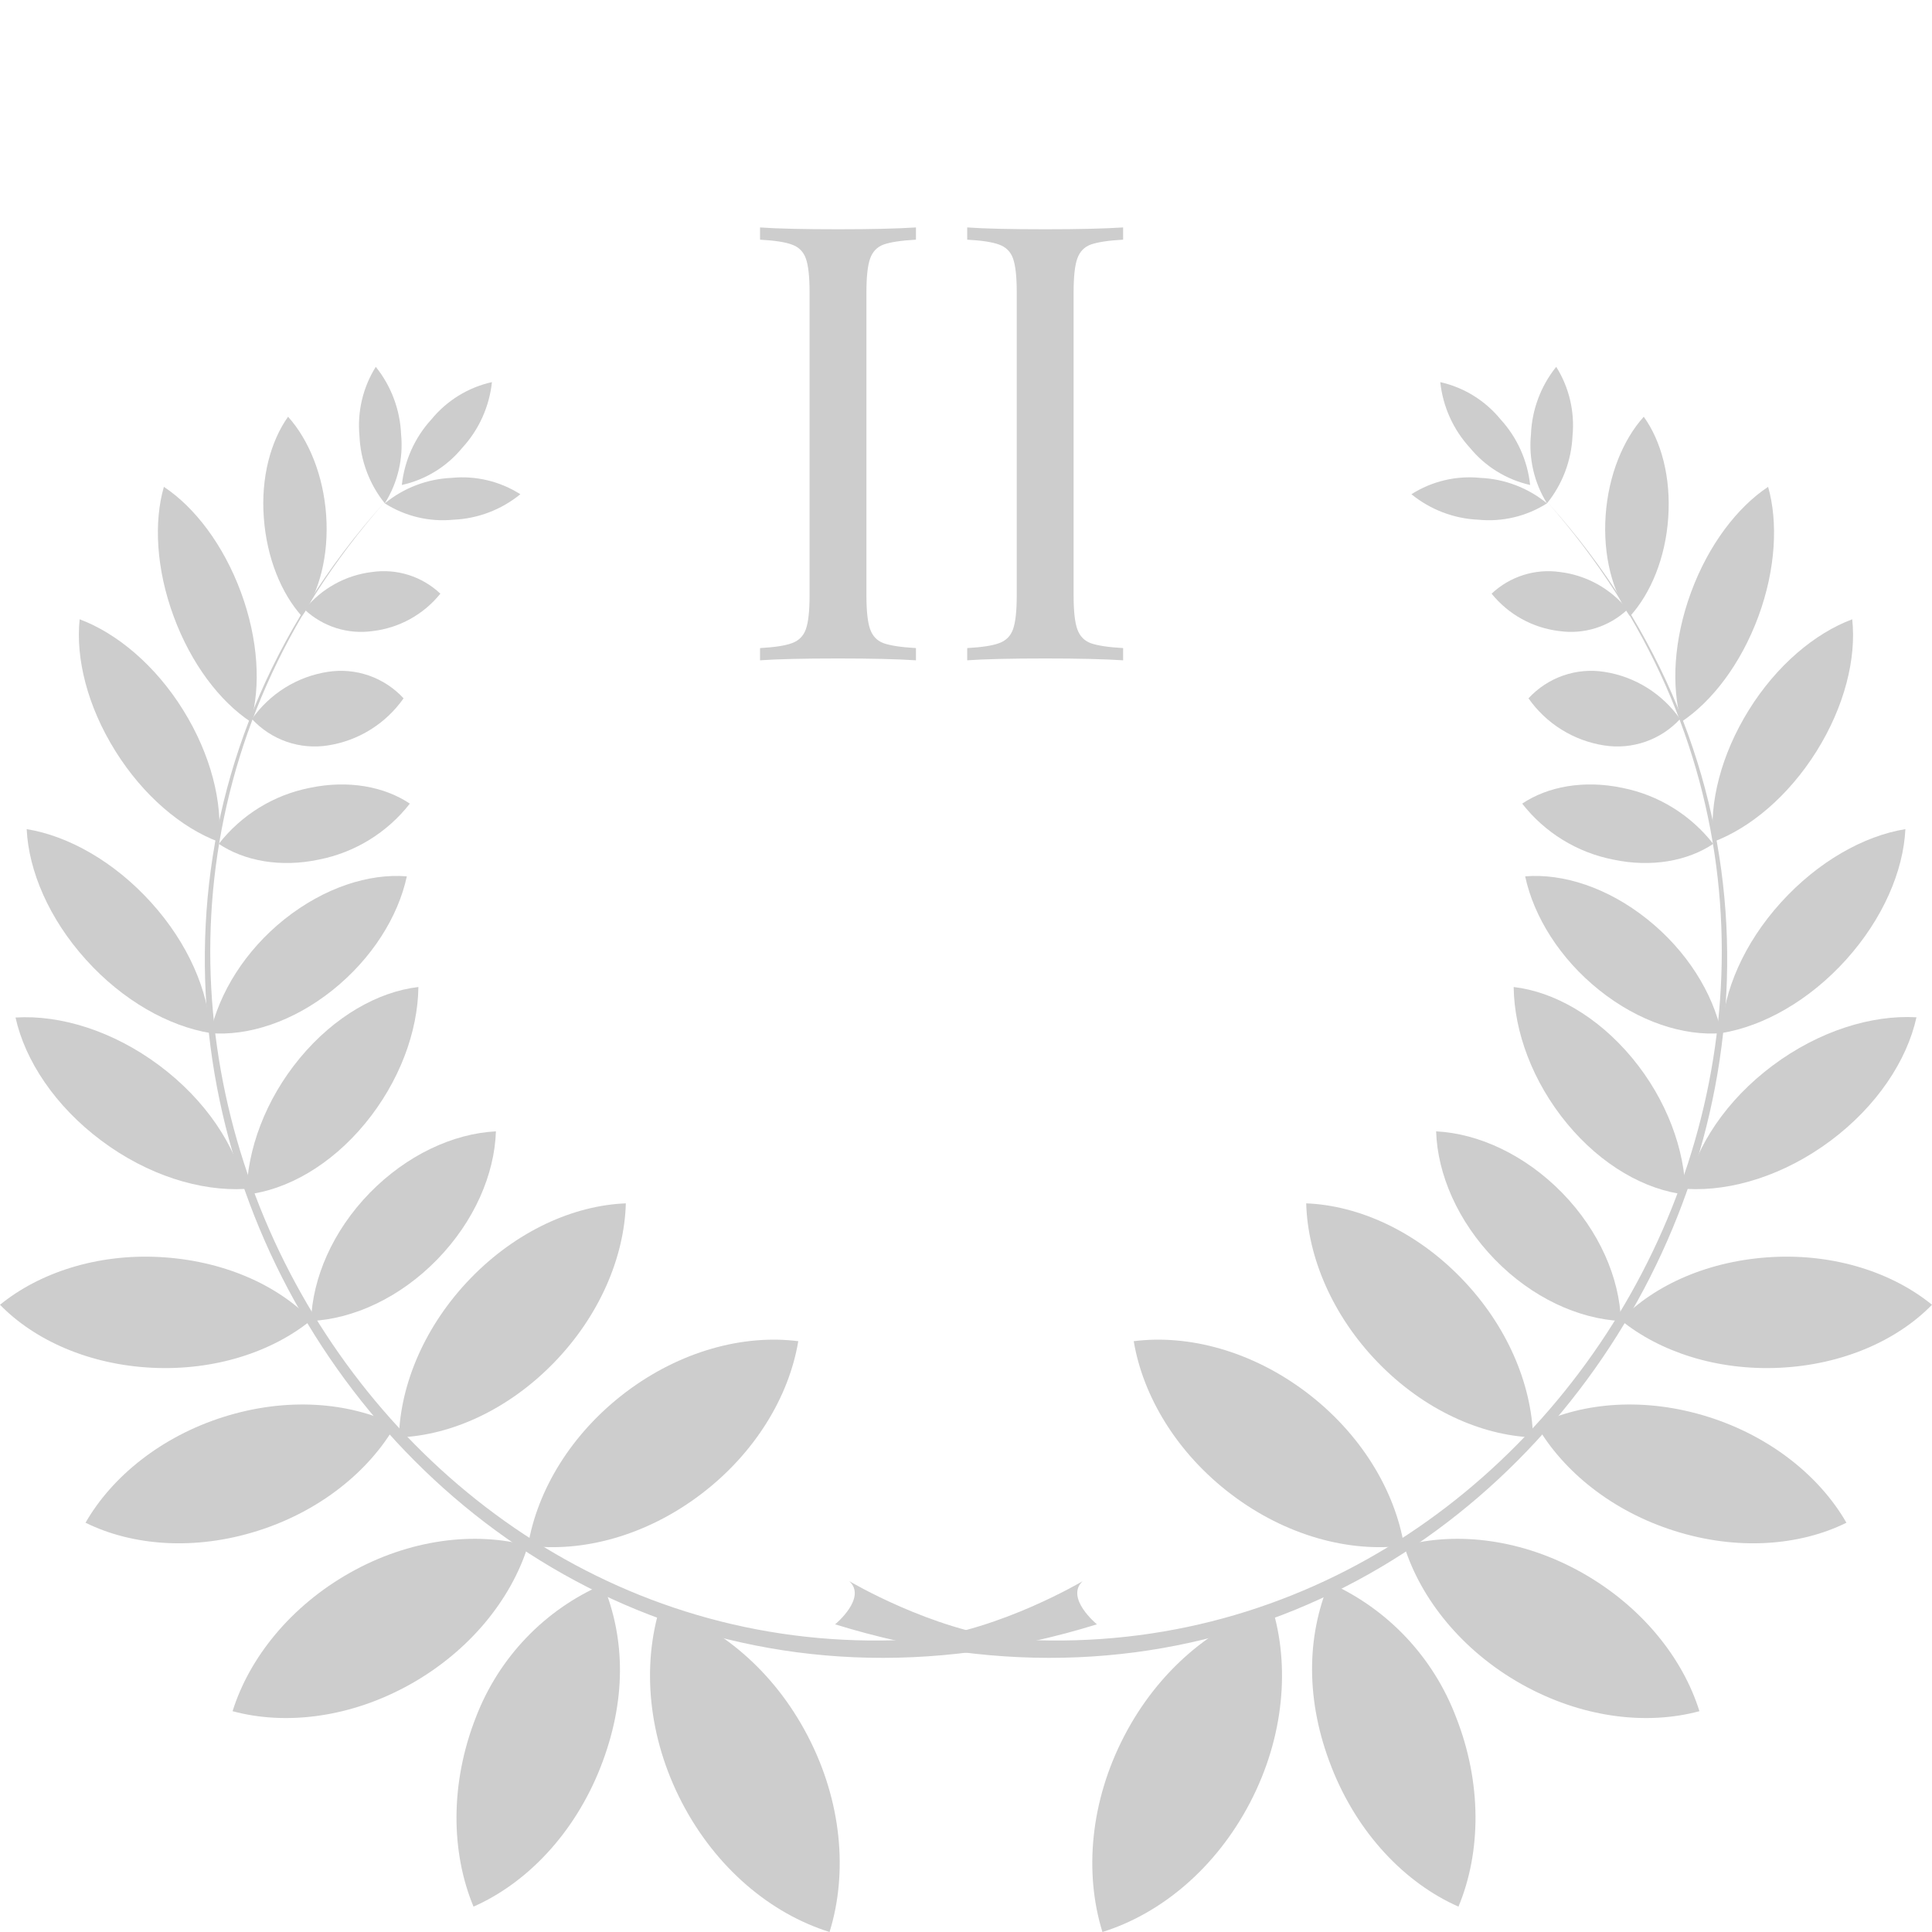 <svg width="158" height="158" viewBox="0 0 158 158" fill="none" xmlns="http://www.w3.org/2000/svg">
<path d="M69.46 129.309C69.46 129.309 76.159 133.297 82.766 134.044H82.722C83.401 134.088 84.104 134.117 84.85 134.142C130.046 135.45 159.904 79.059 126.59 41.111C164.427 83.267 123.313 149.925 68.297 132.838C68.297 132.838 70.924 130.681 69.46 129.309Z" fill="#CDCDCD"/>
<path d="M91.938 141.977C94.725 136.607 99.209 132.887 104.012 131.388C105.51 136.207 105.025 142.051 102.233 147.411C99.441 152.771 94.962 156.501 90.159 158C88.661 153.181 89.151 147.338 91.938 141.977Z" fill="#CDCDCD"/>
<path d="M108.897 144.531C106.764 139.112 106.842 133.883 108.694 129.436C111.057 130.485 113.191 131.996 114.973 133.88C116.754 135.765 118.147 137.986 119.071 140.415C121.204 145.834 121.127 151.478 119.275 155.925C114.913 154.002 111.025 149.95 108.897 144.531Z" fill="#CDCDCD"/>
<path d="M124.438 137.735C119.591 135.011 116.198 130.798 114.826 126.404C119.189 125.227 124.521 125.882 129.368 128.611C134.215 131.34 137.608 135.548 138.98 139.942C134.608 141.123 129.305 140.464 124.438 137.735Z" fill="#CDCDCD"/>
<path d="M106.827 113.857C111.282 117.226 114.064 121.864 114.825 126.404C110.332 126.975 105.164 125.593 100.715 122.225C96.265 118.856 93.478 114.219 92.717 109.683C97.21 109.112 102.377 110.494 106.827 113.857Z" fill="#CDCDCD"/>
<path d="M136.949 125.198C131.84 123.592 127.817 120.316 125.65 116.538C129.504 114.638 134.603 114.263 139.707 115.874C144.811 117.485 148.835 120.756 151.001 124.529C147.153 126.433 142.053 126.814 136.949 125.198Z" fill="#CDCDCD"/>
<path d="M119.507 104.533C123.249 108.39 125.256 113.179 125.377 117.553C121.092 117.387 116.429 115.283 112.692 111.431C108.955 107.579 106.943 102.79 106.822 98.411C111.107 98.577 115.775 100.681 119.507 104.533Z" fill="#CDCDCD"/>
<path d="M145.566 111.856C140.438 112.105 135.741 110.562 132.537 107.95C135.378 105.021 139.842 103.068 144.97 102.8C150.099 102.531 154.796 104.093 158 106.705C155.159 109.62 150.695 111.607 145.566 111.856Z" fill="#CDCDCD"/>
<path d="M127.757 97.552C130.801 100.676 132.449 104.528 132.561 108.033C129.085 107.857 125.29 106.129 122.251 103.005C119.212 99.88 117.559 96.028 117.447 92.523C120.923 92.699 124.713 94.442 127.757 97.552Z" fill="#CDCDCD"/>
<path d="M149.711 93.285C145.926 96.111 141.621 97.439 137.947 97.229C138.728 93.69 141.185 89.965 144.971 87.138C148.757 84.312 153.056 82.984 156.73 83.194C155.95 86.738 153.492 90.458 149.711 93.285Z" fill="#CDCDCD"/>
<path d="M133.484 86.528C136.314 89.945 137.802 94.046 137.846 97.693C134.54 97.317 130.973 95.301 128.152 91.884C125.33 88.466 123.833 84.37 123.789 80.719C127.075 81.099 130.648 83.111 133.484 86.528Z" fill="#CDCDCD"/>
<path d="M150.976 78.483C147.951 81.841 144.19 83.931 140.797 84.483C140.942 81.065 142.605 77.16 145.644 73.806C148.683 70.452 152.43 68.358 155.823 67.806C155.663 71.213 154.001 75.124 150.976 78.483Z" fill="#CDCDCD"/>
<path d="M134.714 75.173C137.947 77.755 140.075 81.192 140.783 84.492C137.68 84.741 134.03 83.565 130.797 80.982C127.564 78.4 125.436 74.963 124.729 71.668C127.831 71.414 131.481 72.59 134.714 75.173Z" fill="#CDCDCD"/>
<path d="M148.566 61.425C146.274 65.087 143.152 67.708 140.113 68.846C139.774 65.663 140.743 61.733 143.021 58.066C145.299 54.4 148.436 51.783 151.475 50.646C151.824 53.829 150.854 57.759 148.566 61.425Z" fill="#CDCDCD"/>
<path d="M132.678 64.433C135.62 65.013 138.256 66.638 140.109 69.012C138.025 70.408 135.063 70.965 131.917 70.296C128.976 69.717 126.339 68.094 124.486 65.721C126.571 64.32 129.532 63.769 132.678 64.433Z" fill="#CDCDCD"/>
<path d="M143.803 50.411C142.373 54.283 140.027 57.358 137.501 59.033C136.663 56.153 136.871 52.306 138.296 48.434C139.721 44.563 142.072 41.492 144.597 39.813C145.417 42.693 145.228 46.54 143.803 50.411Z" fill="#CDCDCD"/>
<path d="M136.429 42.337C136.206 45.622 135.004 48.522 133.298 50.402C131.873 48.41 131.082 45.437 131.31 42.151C131.538 38.866 132.735 35.961 134.427 34.081C135.867 36.078 136.657 39.051 136.429 42.337Z" fill="#CDCDCD"/>
<path d="M128.601 35.648C128.51 37.665 127.778 39.6 126.512 41.165C125.466 39.48 125.005 37.493 125.203 35.517C125.284 33.502 126.008 31.567 127.268 30C128.325 31.68 128.794 33.669 128.601 35.648Z" fill="#CDCDCD"/>
<path d="M121.055 39.081C123.05 39.165 124.964 39.896 126.513 41.165C124.843 42.225 122.87 42.696 120.905 42.503C118.905 42.417 116.984 41.686 115.428 40.418C117.103 39.353 119.084 38.883 121.055 39.081Z" fill="#CDCDCD"/>
<path d="M127.568 46.779C129.737 47.039 131.721 48.138 133.099 49.845C132.358 50.54 131.472 51.059 130.505 51.364C129.539 51.669 128.517 51.752 127.515 51.608C125.347 51.351 123.364 50.255 121.984 48.551C122.725 47.855 123.611 47.334 124.577 47.028C125.543 46.721 126.565 46.636 127.568 46.779Z" fill="#CDCDCD"/>
<path d="M131.214 54.947C132.449 55.138 133.634 55.578 134.697 56.241C135.759 56.904 136.678 57.775 137.399 58.803C136.617 59.647 135.642 60.285 134.559 60.661C133.475 61.037 132.317 61.14 131.185 60.961C129.95 60.77 128.766 60.331 127.703 59.669C126.641 59.008 125.721 58.137 125 57.109C125.78 56.263 126.755 55.623 127.839 55.246C128.922 54.868 130.082 54.766 131.214 54.947Z" fill="#CDCDCD"/>
<path d="M122.712 34.291C124.071 35.773 124.92 37.656 125.135 39.661C123.204 39.227 121.471 38.157 120.211 36.62C118.85 35.139 118 33.256 117.787 31.25C119.719 31.683 121.452 32.754 122.712 34.291Z" fill="#CDCDCD"/>
<path d="M88.539 129.309C88.539 129.309 81.845 133.297 75.234 134.044H75.282C74.604 134.088 73.896 134.117 73.149 134.142C27.954 135.45 -1.9 79.059 31.415 41.111C-6.427 83.267 34.687 149.925 89.707 132.838C89.707 132.838 87.08 130.681 88.539 129.309Z" fill="#CDCDCD"/>
<path d="M66.062 141.977C63.275 136.607 58.791 132.887 53.992 131.388C52.49 136.207 52.98 142.051 55.767 147.411C58.554 152.771 63.037 156.501 67.841 158C69.339 153.181 68.854 147.338 66.062 141.977Z" fill="#CDCDCD"/>
<path d="M49.108 144.531C51.236 139.112 51.158 134.025 49.311 129.572C46.952 130.594 44.819 132.079 43.036 133.941C41.253 135.803 39.857 138.004 38.928 140.415C36.796 145.834 36.873 151.478 38.725 155.925C43.087 154.002 46.975 149.95 49.108 144.531Z" fill="#CDCDCD"/>
<path d="M33.566 137.735C38.413 135.011 41.806 130.798 43.178 126.404C38.816 125.227 33.484 125.882 28.636 128.611C23.789 131.34 20.396 135.548 19.02 139.942C23.392 141.123 28.699 140.464 33.566 137.735Z" fill="#CDCDCD"/>
<path d="M51.173 113.857C46.723 117.226 43.936 121.864 43.18 126.404C47.668 126.975 52.835 125.593 57.29 122.225C61.745 118.856 64.527 114.219 65.283 109.683C60.79 109.112 55.623 110.494 51.173 113.857Z" fill="#CDCDCD"/>
<path d="M21.056 125.198C26.16 123.592 30.183 120.316 32.35 116.538C28.501 114.638 23.402 114.263 18.293 115.874C13.184 117.485 9.161 120.756 6.994 124.529C10.852 126.433 15.947 126.814 21.056 125.198Z" fill="#CDCDCD"/>
<path d="M38.491 104.533C34.754 108.39 32.742 113.179 32.621 117.553C36.906 117.387 41.574 115.283 45.311 111.431C49.048 107.579 51.06 102.79 51.181 98.411C46.896 98.577 42.228 100.681 38.491 104.533Z" fill="#CDCDCD"/>
<path d="M12.438 111.856C17.566 112.105 22.258 110.562 25.462 107.95C22.622 105.021 18.158 103.068 13.029 102.8C7.901 102.531 3.204 104.093 0 106.705C2.84 109.62 7.31 111.607 12.438 111.856Z" fill="#CDCDCD"/>
<path d="M30.241 97.552C27.197 100.676 25.554 104.528 25.438 108.033C28.918 107.857 32.708 106.129 35.752 103.005C38.796 99.88 40.444 96.028 40.556 92.523C37.081 92.699 33.285 94.442 30.241 97.552Z" fill="#CDCDCD"/>
<path d="M8.293 93.285C12.074 96.112 16.378 97.439 20.057 97.23C19.272 93.69 16.819 89.965 13.034 87.138C9.248 84.312 4.949 82.984 1.27 83.213C2.05 86.738 4.507 90.458 8.293 93.285Z" fill="#CDCDCD"/>
<path d="M24.523 86.528C21.692 89.945 20.204 94.046 20.16 97.693C23.466 97.317 27.038 95.301 29.855 91.884C32.671 88.466 34.173 84.37 34.217 80.719C30.926 81.099 27.353 83.111 24.523 86.528Z" fill="#CDCDCD"/>
<path d="M7.029 78.483C10.053 81.841 13.815 83.931 17.208 84.483C17.058 81.065 15.395 77.16 12.361 73.806C9.326 70.452 5.575 68.358 2.182 67.806C2.342 71.213 3.999 75.124 7.029 78.483Z" fill="#CDCDCD"/>
<path d="M23.266 75.173C20.033 77.755 17.934 81.192 17.197 84.492C20.299 84.741 23.954 83.565 27.187 80.982C30.421 78.4 32.563 74.963 33.271 71.668C30.168 71.414 26.518 72.59 23.266 75.173Z" fill="#CDCDCD"/>
<path d="M9.438 61.425C11.726 65.087 14.848 67.708 17.887 68.846C18.226 65.663 17.257 61.733 14.978 58.066C12.7 54.4 9.554 51.783 6.515 50.646C6.176 53.829 7.145 57.759 9.438 61.425Z" fill="#CDCDCD"/>
<path d="M25.326 64.433C22.383 65.013 19.745 66.638 17.891 69.012C19.98 70.408 22.937 70.965 26.087 70.296C29.028 69.716 31.664 68.093 33.518 65.721C31.429 64.32 28.472 63.769 25.326 64.433Z" fill="#CDCDCD"/>
<path d="M14.203 50.411C15.628 54.283 17.974 57.358 20.504 59.033C21.338 56.153 21.134 52.306 19.704 48.434C18.274 44.563 15.933 41.492 13.403 39.813C12.569 42.693 12.773 46.54 14.203 50.411Z" fill="#CDCDCD"/>
<path d="M21.575 42.337C21.813 45.622 23 48.522 24.692 50.402C26.112 48.41 26.902 45.437 26.675 42.151C26.447 38.866 25.25 35.961 23.558 34.081C22.138 36.078 21.328 39.051 21.575 42.337Z" fill="#CDCDCD"/>
<path d="M29.398 35.648C29.483 37.663 30.209 39.597 31.468 41.165C32.525 39.484 32.994 37.496 32.801 35.517C32.717 33.502 31.991 31.568 30.731 30C29.678 31.682 29.21 33.669 29.398 35.648Z" fill="#CDCDCD"/>
<path d="M36.946 39.08C34.945 39.163 33.024 39.894 31.469 41.165C33.139 42.225 35.112 42.696 37.077 42.503C39.078 42.418 40.998 41.687 42.554 40.418C40.884 39.357 38.911 38.886 36.946 39.08Z" fill="#CDCDCD"/>
<path d="M30.43 46.779C28.262 47.037 26.279 48.137 24.904 49.845C25.646 50.54 26.532 51.059 27.498 51.364C28.464 51.669 29.486 51.752 30.488 51.608C32.655 51.352 34.638 50.256 36.014 48.551C35.275 47.853 34.389 47.331 33.423 47.024C32.456 46.717 31.433 46.634 30.43 46.779Z" fill="#CDCDCD"/>
<path d="M26.791 54.947C25.555 55.138 24.371 55.578 23.308 56.241C22.245 56.904 21.326 57.775 20.605 58.803C21.387 59.647 22.363 60.285 23.446 60.662C24.529 61.038 25.688 61.141 26.82 60.961C28.055 60.77 29.239 60.331 30.301 59.669C31.364 59.008 32.283 58.137 33.005 57.109C32.224 56.263 31.25 55.623 30.166 55.246C29.082 54.869 27.923 54.766 26.791 54.947Z" fill="#CDCDCD"/>
<path d="M35.287 34.291C33.928 35.773 33.078 37.656 32.863 39.661C34.803 39.233 36.544 38.162 37.807 36.62C39.168 35.139 40.018 33.256 40.231 31.25C38.292 31.68 36.552 32.751 35.287 34.291Z" fill="#CDCDCD"/>
<path d="M74.907 19.6C73.707 19.667 72.823 19.8 72.257 20C71.723 20.2 71.357 20.583 71.157 21.15C70.957 21.717 70.857 22.633 70.857 23.9V48.7C70.857 49.967 70.957 50.883 71.157 51.45C71.357 52.017 71.723 52.4 72.257 52.6C72.823 52.8 73.707 52.933 74.907 53V54C73.373 53.9 71.257 53.85 68.557 53.85C65.69 53.85 63.557 53.9 62.157 54V53C63.357 52.933 64.223 52.8 64.757 52.6C65.323 52.4 65.707 52.017 65.907 51.45C66.107 50.883 66.207 49.967 66.207 48.7V23.9C66.207 22.633 66.107 21.717 65.907 21.15C65.707 20.583 65.323 20.2 64.757 20C64.223 19.8 63.357 19.667 62.157 19.6V18.6C63.557 18.7 65.69 18.75 68.557 18.75C71.223 18.75 73.34 18.7 74.907 18.6V19.6ZM91.85 19.6C90.65 19.667 89.767 19.8 89.2 20C88.667 20.2 88.3 20.583 88.1 21.15C87.9 21.717 87.8 22.633 87.8 23.9V48.7C87.8 49.967 87.9 50.883 88.1 51.45C88.3 52.017 88.667 52.4 89.2 52.6C89.767 52.8 90.65 52.933 91.85 53V54C90.317 53.9 88.2 53.85 85.5 53.85C82.633 53.85 80.5 53.9 79.1 54V53C80.3 52.933 81.167 52.8 81.7 52.6C82.267 52.4 82.65 52.017 82.85 51.45C83.05 50.883 83.15 49.967 83.15 48.7V23.9C83.15 22.633 83.05 21.717 82.85 21.15C82.65 20.583 82.267 20.2 81.7 20C81.167 19.8 80.3 19.667 79.1 19.6V18.6C80.5 18.7 82.633 18.75 85.5 18.75C88.167 18.75 90.283 18.7 91.85 18.6V19.6Z" fill="#CDCDCD"/>
</svg>
